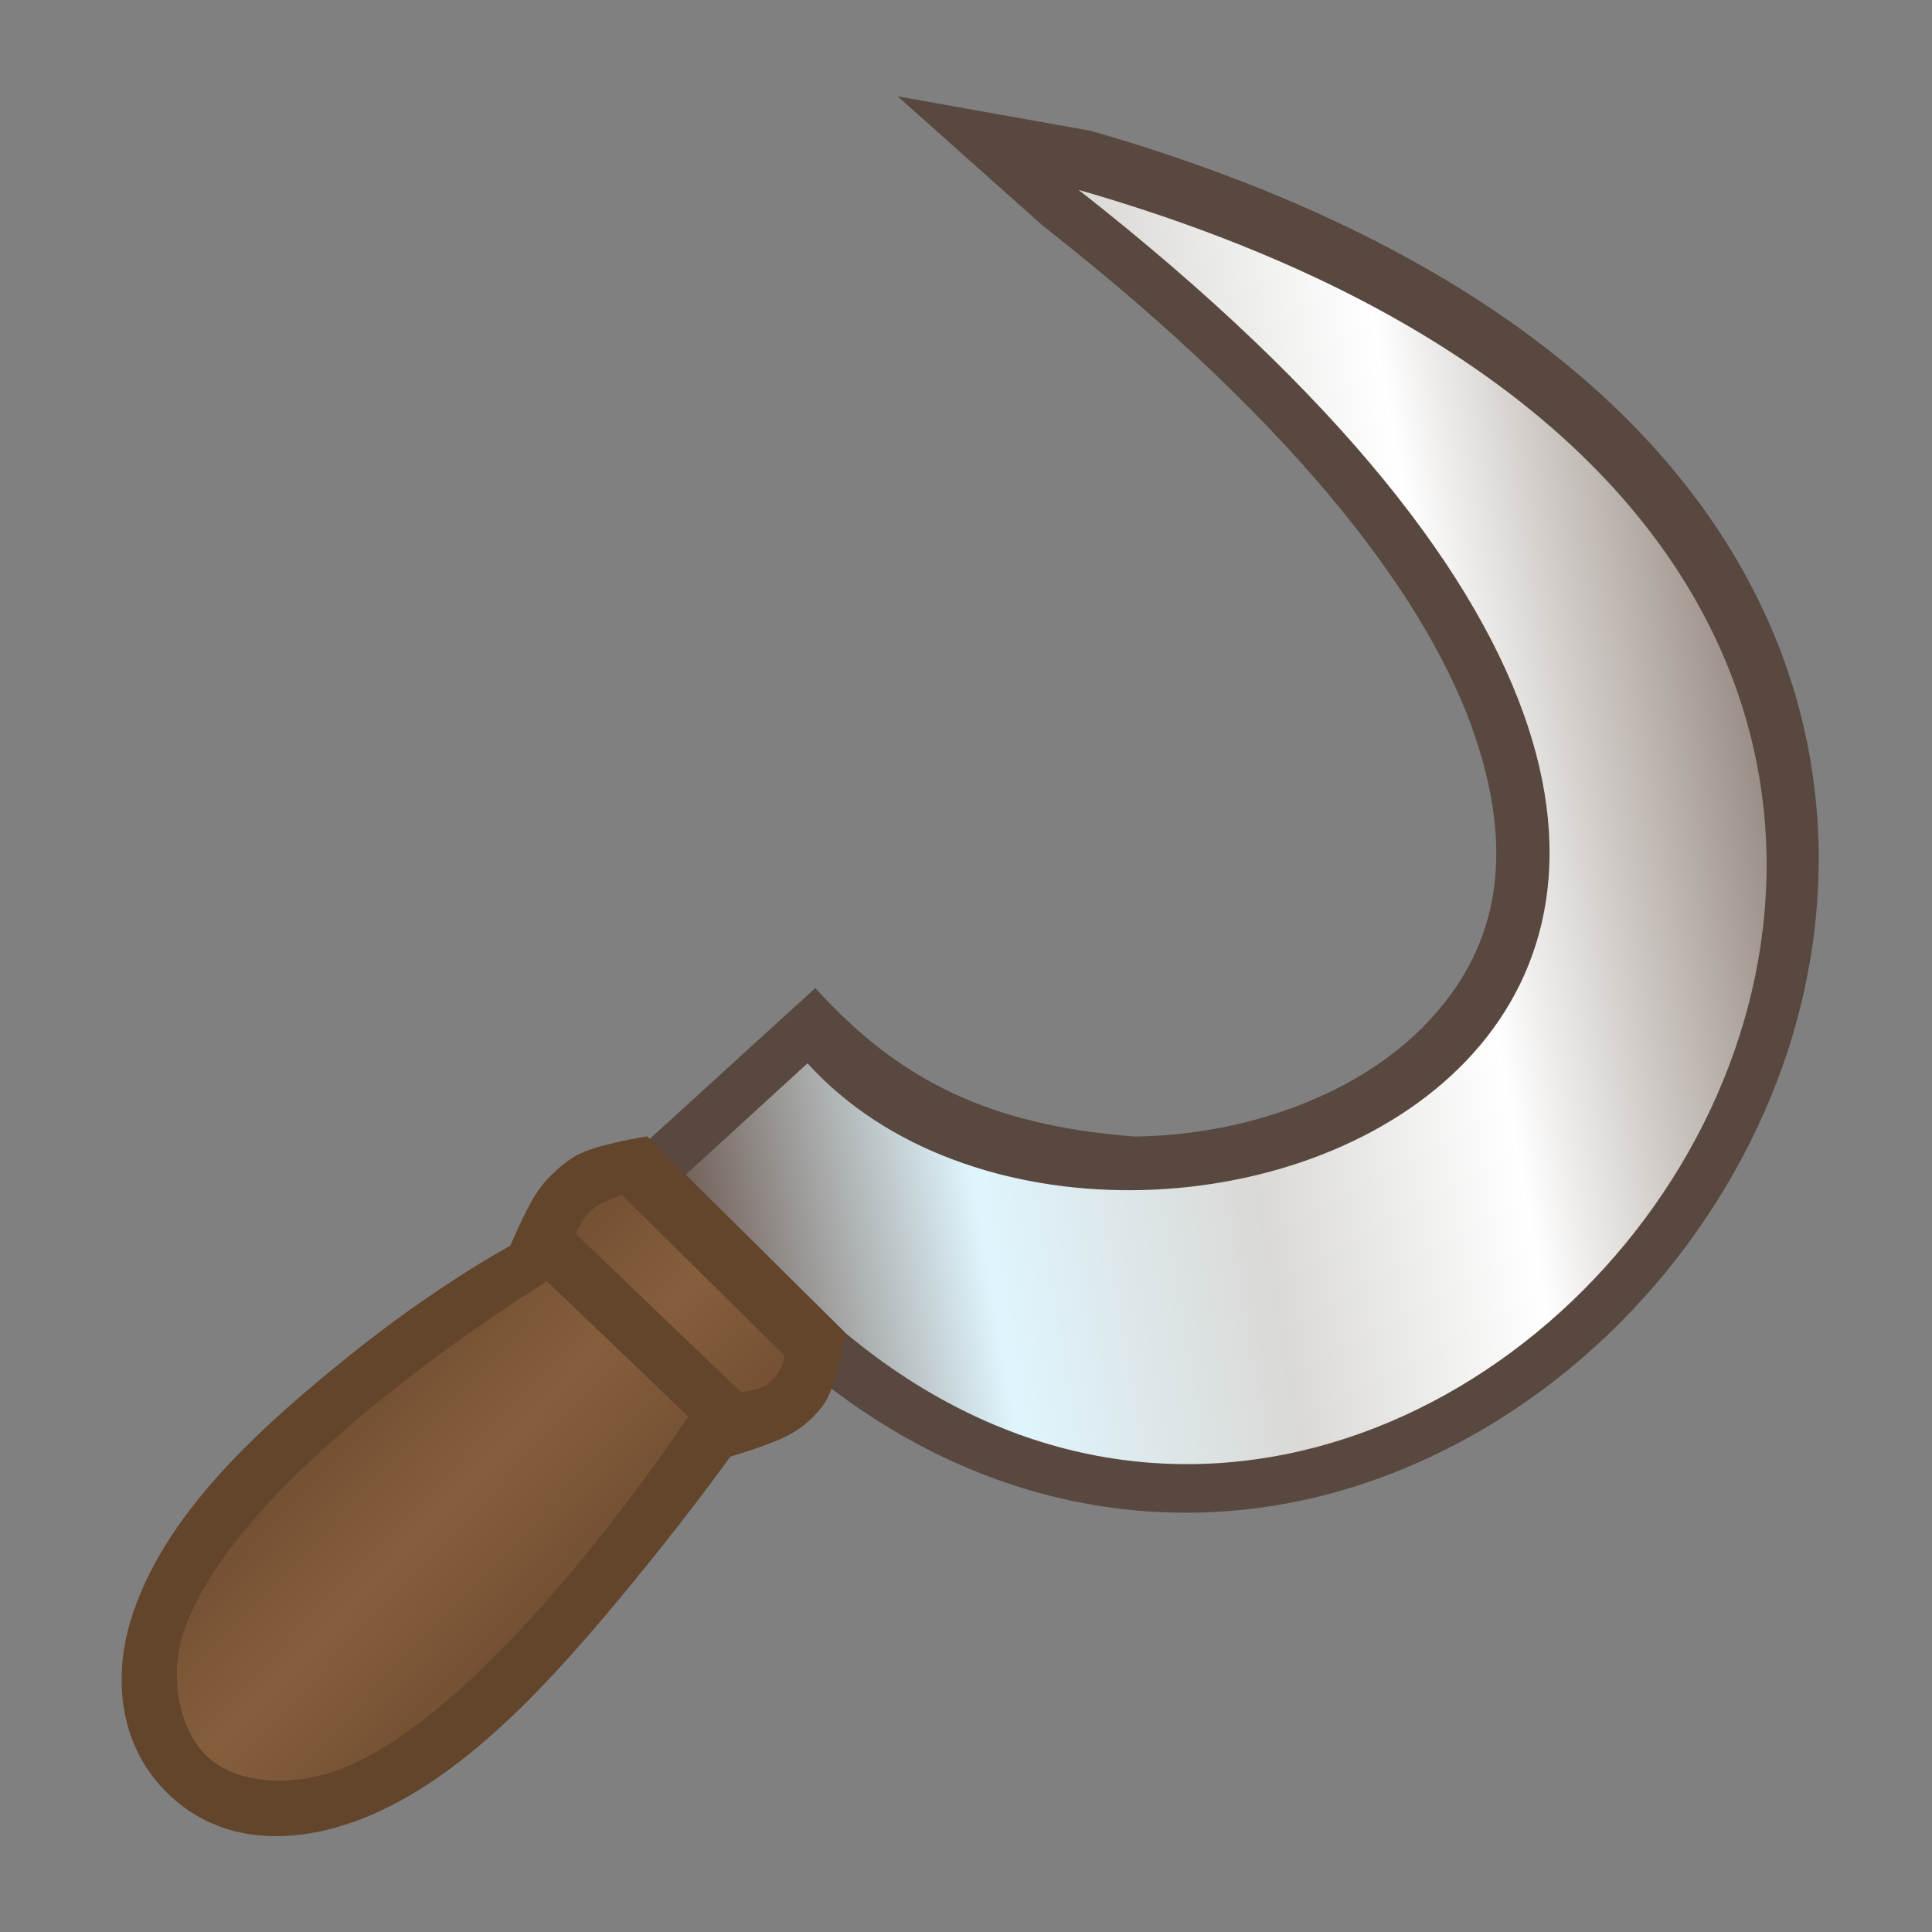 <svg height="500" viewBox="0 0 132.292 132.292" width="500" xmlns="http://www.w3.org/2000/svg" xmlns:xlink="http://www.w3.org/1999/xlink"><rect x="0" y="0" width="132.292" height="132.292" fill="#808080" stroke="none"/><linearGradient id="a"><stop offset="0" stop-color="#63452c"/><stop offset=".145" stop-color="#745134"/><stop offset=".488" stop-color="#865e3c"/><stop offset=".855" stop-color="#745134"/><stop offset="1" stop-color="#63452c"/></linearGradient><linearGradient id="b" gradientUnits="userSpaceOnUse" spreadMethod="reflect" x1="211.339" x2="330.549" y1="87.822" y2="67.165"><stop offset="0" stop-color="#523528"/><stop offset=".006" stop-color="#523528"/><stop offset=".275" stop-color="#dff5fd"/><stop offset=".478" stop-color="#dad9d6"/><stop offset=".669" stop-color="#fff"/><stop offset="1" stop-color="#68574b"/></linearGradient><linearGradient id="c" gradientUnits="userSpaceOnUse" x1="182.258" x2="206.355" xlink:href="#a" y1="106.311" y2="129.385"/><linearGradient id="d" gradientUnits="userSpaceOnUse" x1="209.894" x2="231.68" xlink:href="#a" y1="82.246" y2="103.807"/><g stroke-width="1.288" transform="matrix(.777 0 0 .777 -123.359 15.082)"><g><path d="m961.867-29.742-64.252-11.467 48.168 42.93c86.652 67.933 129.259 126.109 144.027 170.41 14.768 44.301 4.394 74.208-17.871 96.533-22.265 22.325-58.86 35.648-95.516 36.045-47.525-3.694-77.859-18.09-106.188-49.369l-68.098 62.045 64.82 64.223.59.494c58.699 48.932 126.287 57.246 183.912 38.4 57.626-18.845 105.825-63.335 131.975-118.635s29.762-122.52-3.787-183.697c-33.549-61.177-102.943-114.852-217.781-147.912z" fill="#594840" stroke-width="4.867" transform="scale(.265)"/><path d="m253.81-2.681c93.44 73.255 3.843 107.575-23.884 76.977l-10.744 9.823 14.077 13.933c57.563 47.986 138.797-66.69 20.55-100.732z" fill="url(#b)" stroke-width="12.264"/></g><g><path d="m213.584 85.899-9.863 4.483s-6.424 3.435-14.2 9.698c-7.776 6.263-16.456 14.008-19.268 23.395-1.546 5.162-.998 11.353 3.73 15.576 4.876 4.354 11.179 3.792 15.949 2.092 8.852-3.154 16.535-11.457 22.777-18.891 6.243-7.434 10.411-13.293 10.411-13.293l4.75-8.921-7.667-7.588z" fill="#63452c" stroke-width="1.288"/><path d="m174.816 124.841c-1.044 3.484-.372 8.235 2.341 10.658 2.794 2.495 7.649 2.416 11.178 1.159 13.837-4.931 31.082-31.239 31.082-31.239l-6.218-5.961-6.218-5.961s-27.869 17.004-32.165 31.346z" fill="url(#c)" stroke-width="12.264"/><path d="m215.793 80.73s-4.067.641-5.9 1.516c-.947.452-1.77 1.152-2.527 1.88-.549.528-1.024 1.137-1.434 1.779-.896 1.402-2.212 4.477-2.212 4.477l19.401 18.577s3.413-1.01 4.987-1.819c.69-.354 1.35-.788 1.921-1.312.641-.588 1.251-1.248 1.65-2.02.912-1.768 1.58-5.756 1.58-5.756l-14.077-13.933z" fill="#63452c" stroke-width="1.288"/><path d="m213.584 85.899c-1.314.515-1.838.619-2.564 1.228-.68.57-.913 1.024-1.553 2.163l14.602 13.982c.98-.165 1.805-.234 2.472-.785.716-.591 1.321-1.543 1.331-2.448z" fill="url(#d)" stroke-width="12.264"/></g></g></svg>